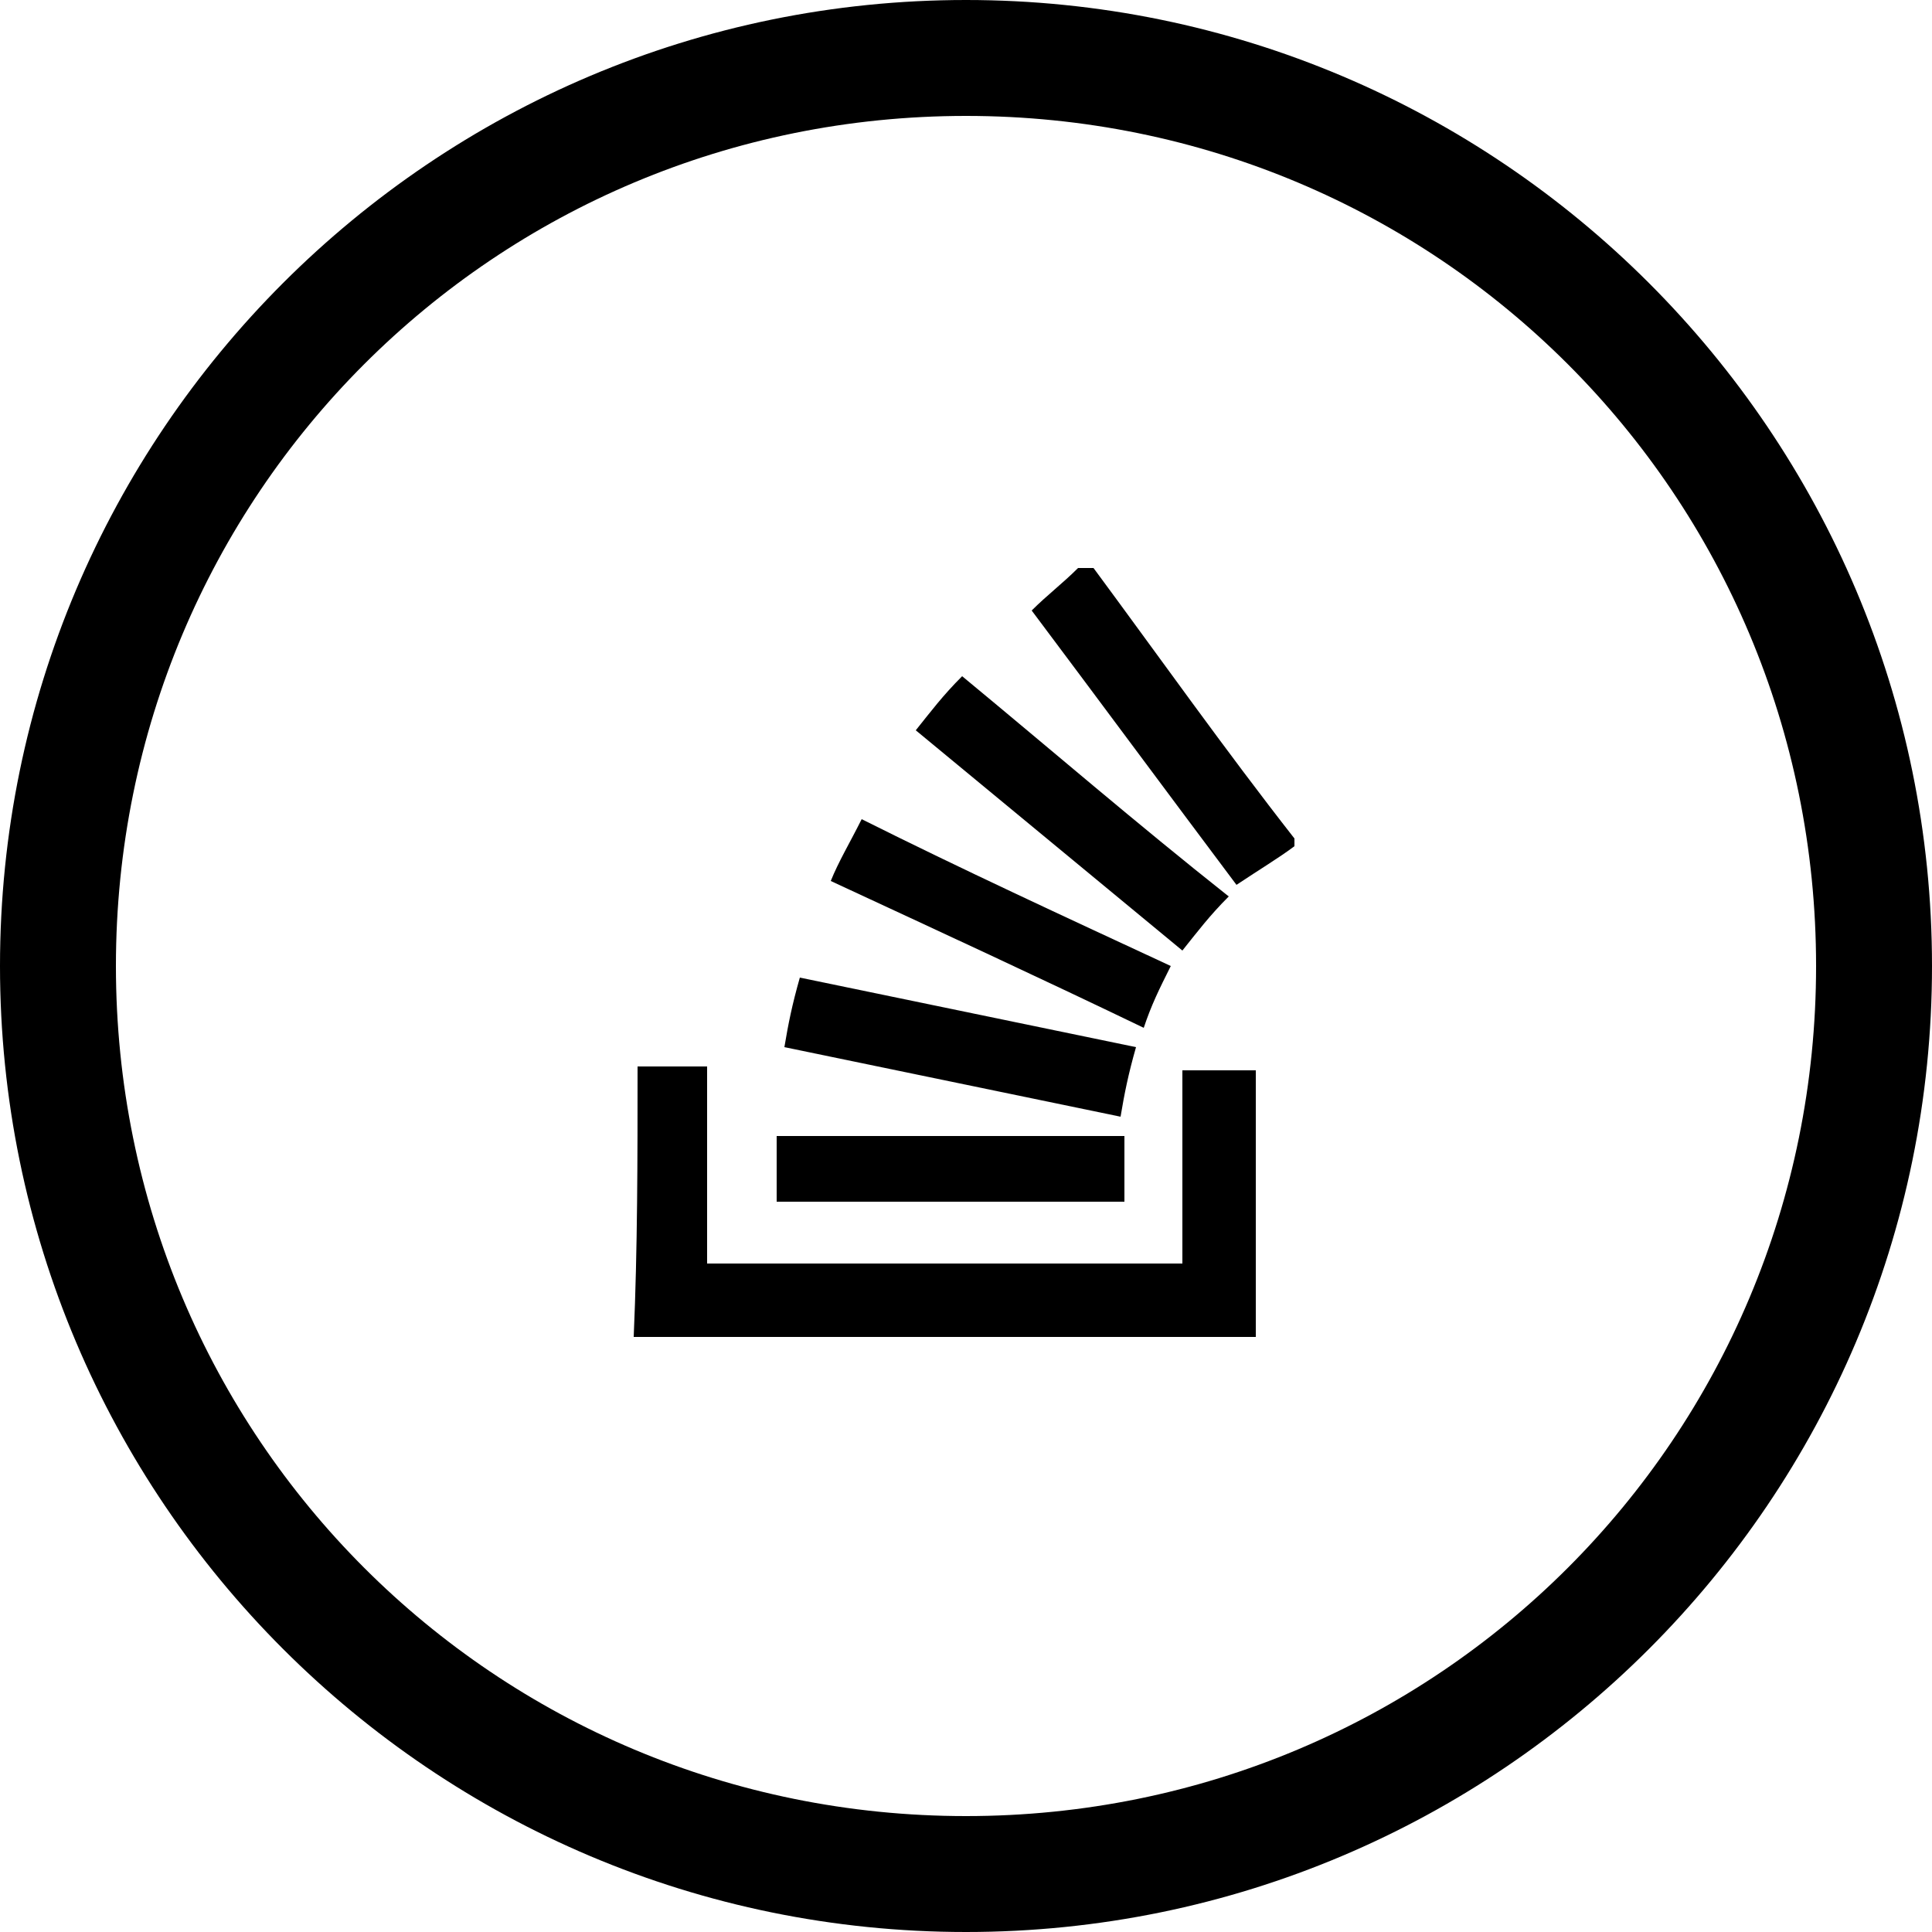<?xml version="1.0" encoding="utf-8"?>
<!-- Generator: Adobe Illustrator 20.1.0, SVG Export Plug-In . SVG Version: 6.00 Build 0)  -->
<svg version="1.1" id="Layer_1" xmlns:sketch="http://www.bohemiancoding.com/sketch/ns"
	 xmlns="http://www.w3.org/2000/svg" xmlns:xlink="http://www.w3.org/1999/xlink" x="0px" y="0px" viewBox="0 0 50 50"
	 style="enable-background:new 0 0 50 50;" xml:space="preserve">
<title>StackOverflow</title>
<path d="M25,0C11.2,0,0,11.2,0,25s11.2,25,25,25s25-11.2,25-25S38.8,0,25,0z M25,47C12.8,47,3,37.2,3,25S12.8,3,25,3s22,9.8,22,22
	S37.2,47,25,47z"/>
<path d="M16.5,27.6c0.6,0,1.1,0,1.8,0c0,1.7,0,3.4,0,5.1c4.2,0,8.2,0,12.3,0c0-1.6,0-3.3,0-5c0.6,0,1.2,0,1.9,0c0,2.3,0,4.6,0,6.9
	c-5.4,0-10.7,0-16.1,0C16.5,32.3,16.5,30,16.5,27.6z"/>
<path d="M28.3,14.7c1.7,2.3,3.4,4.7,5.2,7c0,0.1,0,0.1,0,0.2c-0.4,0.3-0.9,0.6-1.5,1c-1.8-2.4-3.5-4.7-5.3-7.1
	c0.4-0.4,0.8-0.7,1.2-1.1C28,14.7,28.2,14.7,28.3,14.7z"/>
<path d="M20.1,31.1c0-0.6,0-1.1,0-1.7c3,0,5.9,0,9,0c0,0.6,0,1.1,0,1.7C26.1,31.1,23.1,31.1,20.1,31.1z"/>
<path d="M29.4,27.1c-0.2,0.7-0.3,1.2-0.4,1.8c-2.9-0.6-5.8-1.2-8.7-1.8c0.1-0.6,0.2-1.1,0.4-1.8C23.6,25.9,26.5,26.5,29.4,27.1z"/>
<path d="M30.3,25c-0.3,0.6-0.5,1-0.7,1.6c-2.7-1.3-5.3-2.5-8.1-3.8c0.2-0.5,0.5-1,0.8-1.6C24.9,22.5,27.5,23.7,30.3,25z"/>
<path d="M30.6,24.6c-2.3-1.9-4.6-3.8-6.9-5.7c0.4-0.5,0.7-0.9,1.2-1.4c2.3,1.9,4.5,3.8,6.9,5.7C31.3,23.7,31,24.1,30.6,24.6z"/>
</svg>
